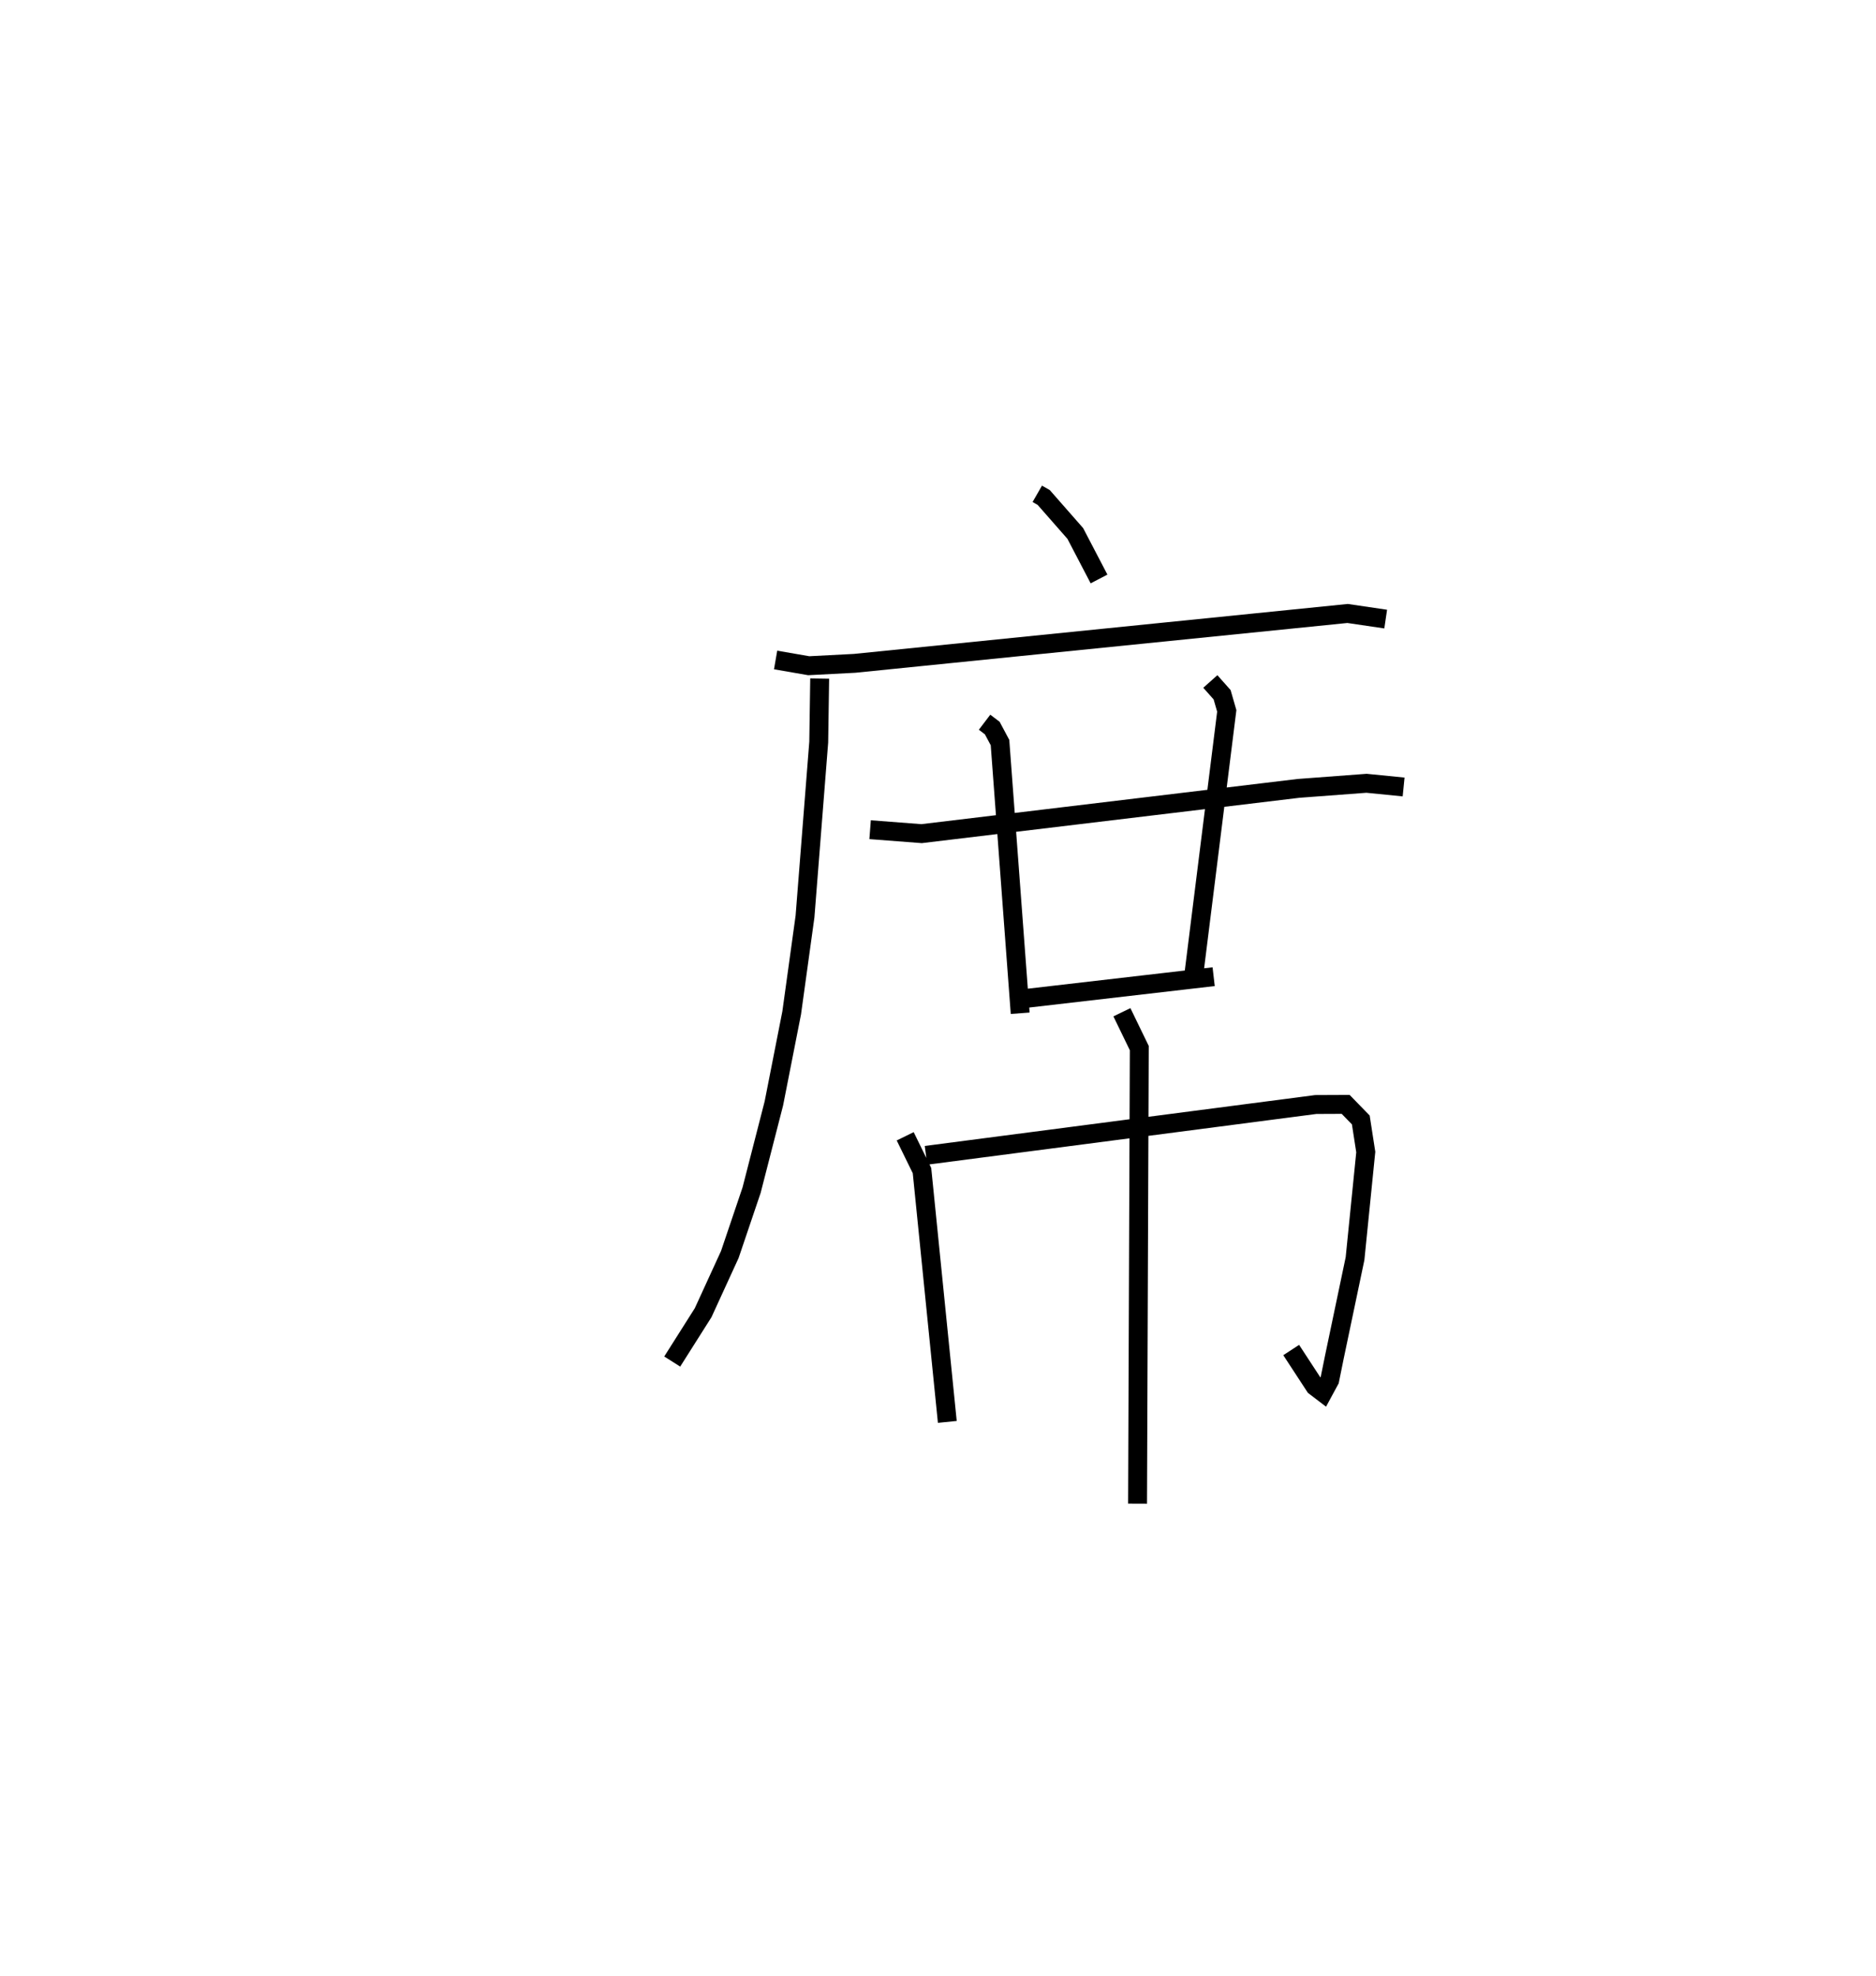<?xml version="1.0" encoding="utf-8" ?>
<svg baseProfile="full" height="104.579" version="1.1" width="99.293" xmlns="http://www.w3.org/2000/svg" xmlns:ev="http://www.w3.org/2001/xml-events" xmlns:xlink="http://www.w3.org/1999/xlink"><defs /><rect fill="white" height="104.579" width="99.293" x="0" y="0" /><path d="M25,25 m0.0,0.0 m29.902,1.134 l0.341,0.196 1.67,1.903 l1.257,2.408 m-17.118,4.287 l1.752,0.304 2.431,-0.126 l26.09,-2.639 2.017,0.297 m-29.958,3.148 l-0.05,3.361 -0.727,9.236 l-0.705,5.097 -0.943,4.791 l-1.179,4.59 -1.152,3.404 l-1.413,3.082 -1.636,2.584 m10.474,-28.147 l2.724,0.209 19.958,-2.396 l3.592,-0.269 1.963,0.196 m-22.179,-3.428 l0.408,0.31 0.409,0.767 l1.068,14.325 m10.064,-17.558 l0.624,0.702 0.246,0.854 l-1.741,13.933 m-9.139,1.313 l10.186,-1.179 m-16.326,8.447 l0.889,1.816 1.34,13.299 m-1.129,-14.108 l20.63,-2.689 1.583,-0.007 l0.801,0.823 0.263,1.699 l-0.568,5.64 -1.089,5.189 l-0.252,1.24 -0.355,0.656 l-0.427,-0.325 -1.256,-1.922 m-8.96,-17.876 l0.92,1.897 -0.092,24.109 " fill="none" stroke="black" stroke-width="1" /></svg>